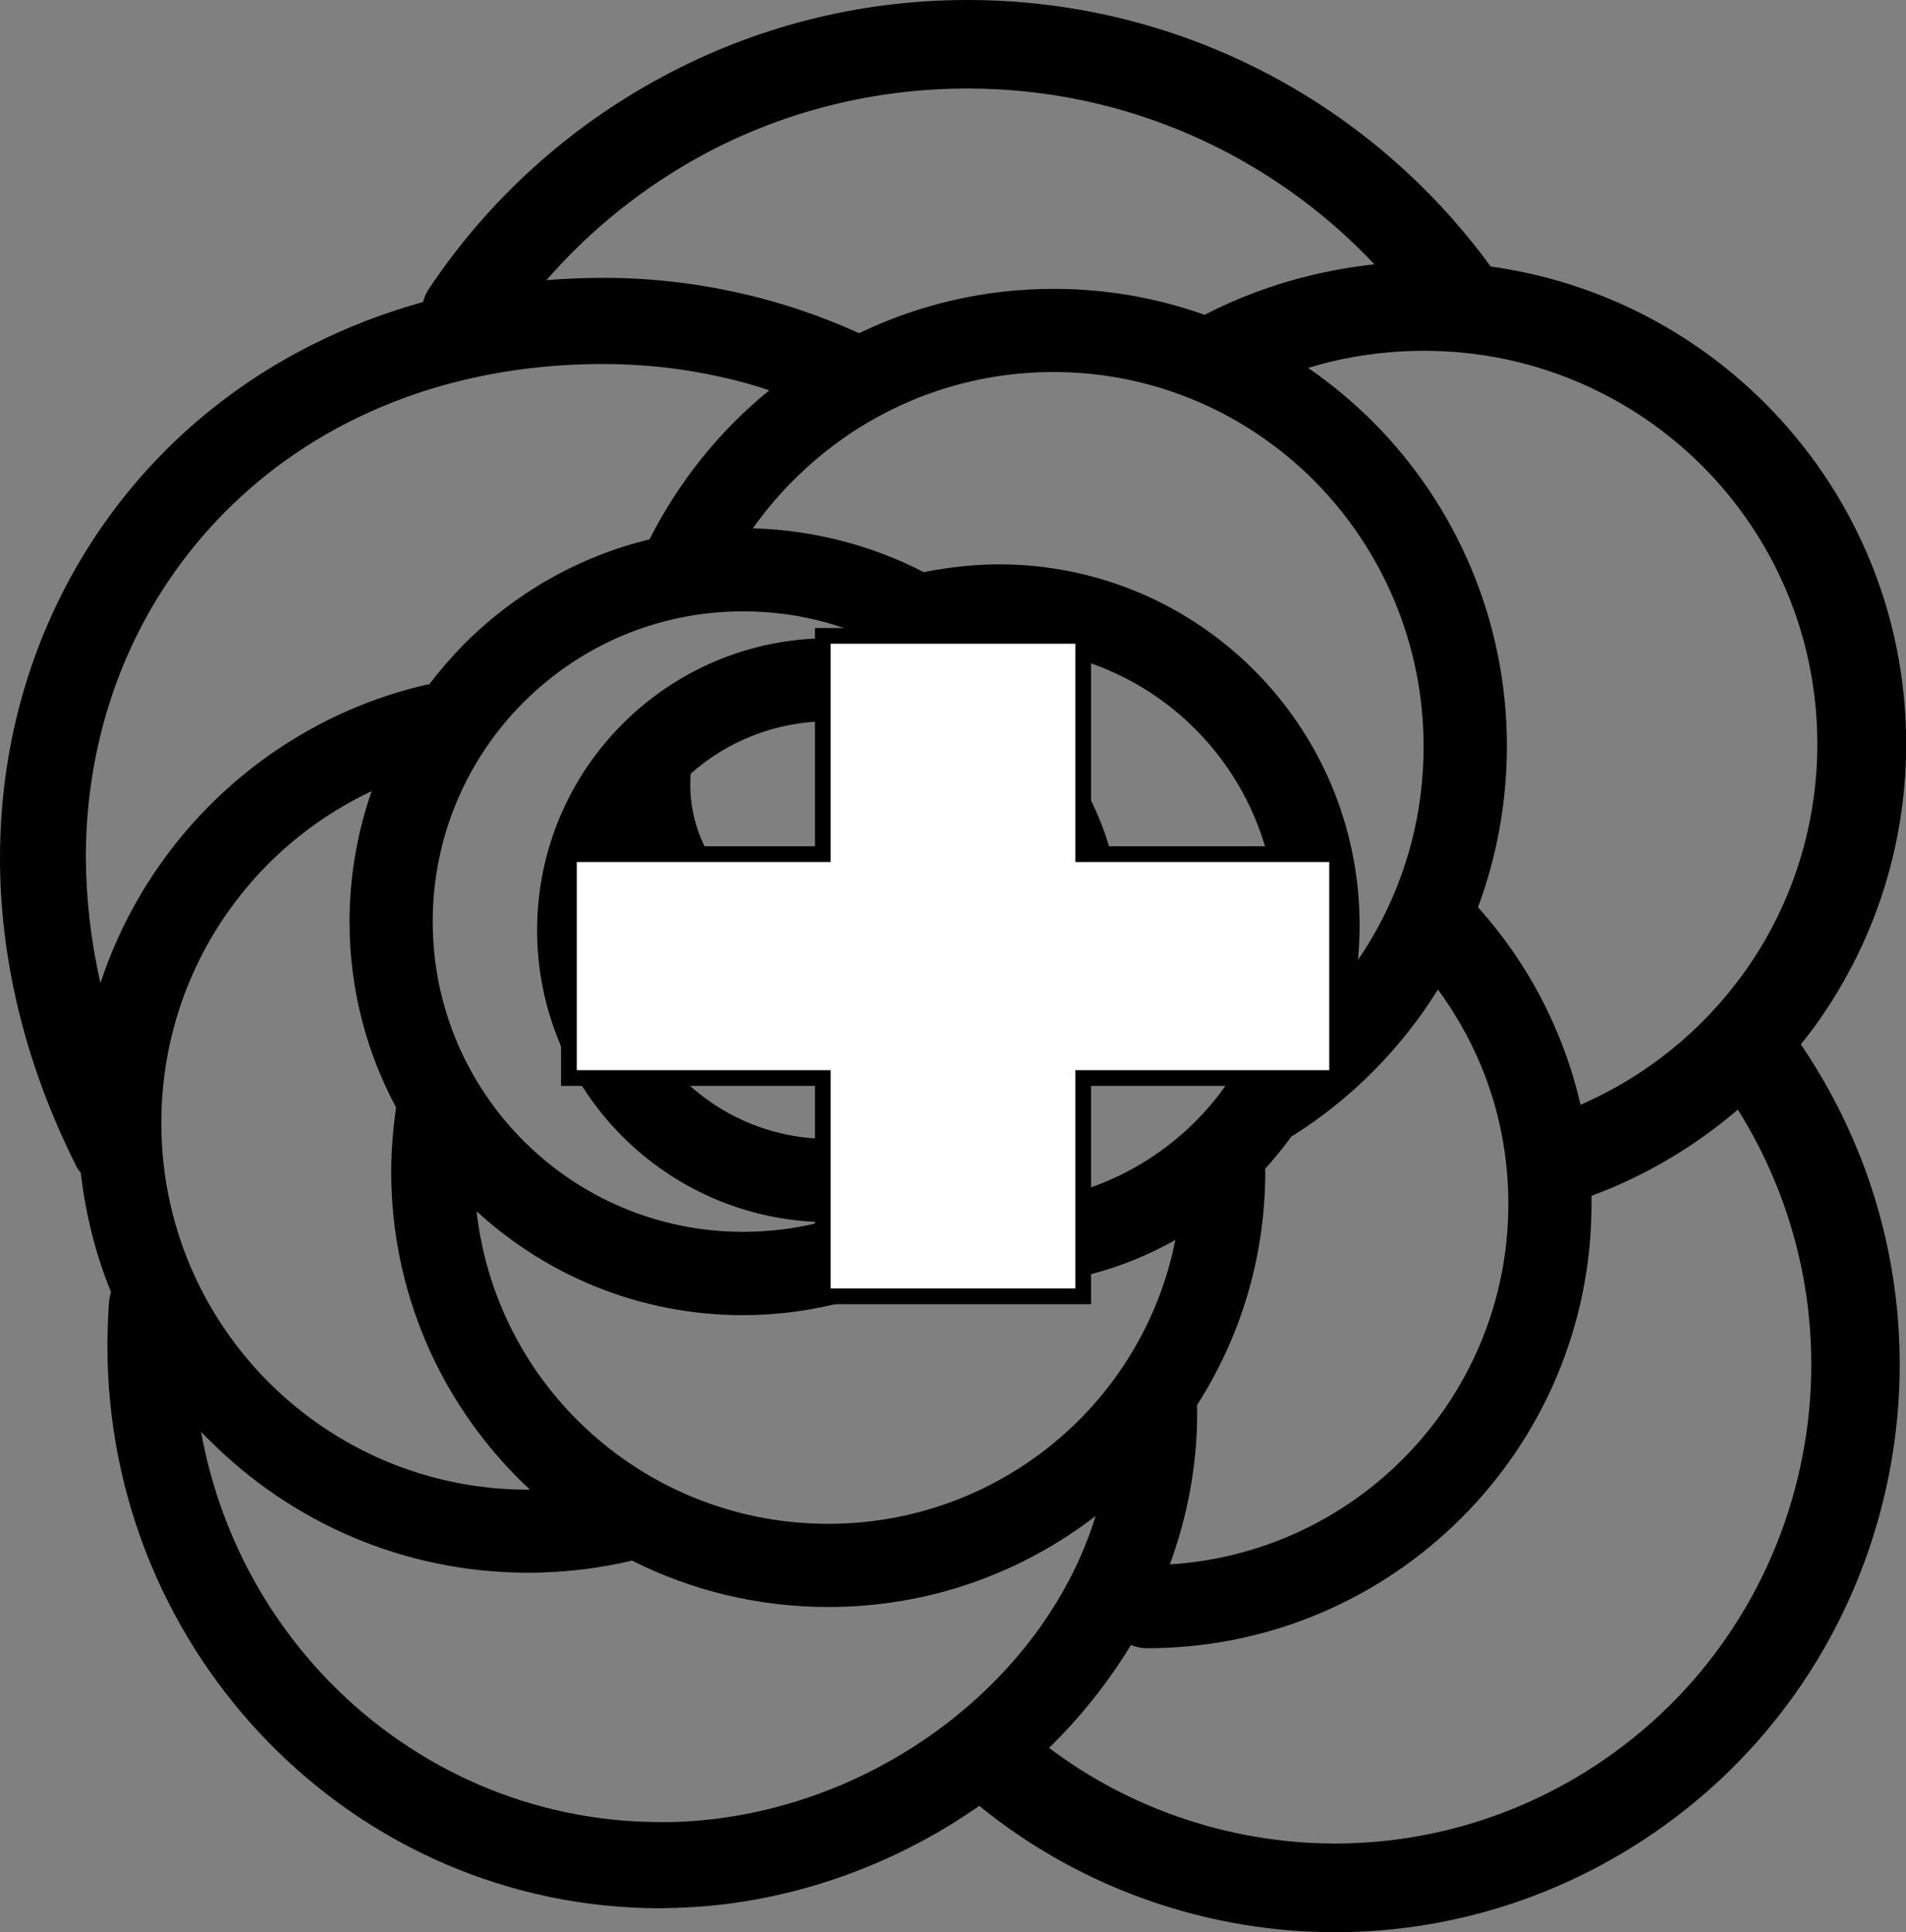 <svg width="121.22" height="122.88" xmlns="http://www.w3.org/2000/svg" xml:space="preserve" version="1.1">

 <rect width="100%" height="100%" fill="#808080" stroke="none"/>

 <g>
  <title>Layer 1</title>
  <g id="svg_1">
   <path id="svg_2" d="m114.53,66.42c0.06,0.09 0.12,0.17 0.18,0.26c0.26,0.39 0.55,0.84 0.85,1.34c5.16,8.5 6.41,18.29 4.25,27.25c-2.16,8.98 -7.73,17.13 -16.2,22.32c-6.54,4.01 -13.86,5.67 -20.97,5.22c-7.31,-0.47 -14.41,-3.17 -20.22,-7.85c-0.05,-0.04 -0.09,-0.08 -0.13,-0.12c-5.61,3.93 -12.44,6.33 -19.49,6.5c-0.55,0.01 -0.77,0.02 -0.78,0.02c-9.72,0 -18.52,-4.01 -24.89,-10.5c-6.36,-6.48 -10.3,-15.42 -10.3,-25.29c0,-0.3 0.01,-0.75 0.03,-1.36c0.02,-0.55 0.04,-1 0.07,-1.36c0.02,-0.24 0.06,-0.46 0.13,-0.68c-0.97,-2.38 -1.62,-4.93 -1.92,-7.58c-0.13,-0.15 -0.24,-0.32 -0.33,-0.51c-3.29,-6.57 -4.81,-13.22 -4.81,-19.52c0,-7.02 1.88,-13.63 5.32,-19.28c3.43,-5.64 8.41,-10.3 14.62,-13.4c2.18,-1.09 4.5,-1.99 6.96,-2.67c0.08,-0.3 0.21,-0.59 0.39,-0.86c3.75,-5.62 8.86,-10.27 14.86,-13.48c5.78,-3.11 12.38,-4.87 19.38,-4.87c6.71,0 13.04,1.61 18.64,4.46c5.8,2.95 10.81,7.25 14.63,12.48l0.01,0.01c6.77,0.94 12.83,4.08 17.44,8.69c5.55,5.55 8.98,13.21 8.98,21.67c0,6.71 -2.16,12.92 -5.82,17.97c-0.29,0.39 -0.58,0.77 -0.88,1.14l0,0zm-79.78,-48.6c1.19,-0.1 2.41,-0.15 3.65,-0.15c2.97,0 5.88,0.34 8.7,0.98c2.62,0.59 5.14,1.45 7.54,2.54c3.75,-1.81 7.95,-2.82 12.37,-2.82c3.36,0 6.59,0.58 9.6,1.65c2.12,-1.09 4.39,-1.94 6.77,-2.51c1.32,-0.32 2.67,-0.55 4.03,-0.7c-2.8,-2.97 -6.11,-5.46 -9.8,-7.34c-4.82,-2.45 -10.29,-3.84 -16.08,-3.84c-6.07,0 -11.77,1.51 -16.74,4.17c-3.82,2.06 -7.22,4.78 -10.04,8.02l0,0zm-28.36,44.7c1.06,-3.23 2.68,-6.21 4.75,-8.83c3.94,-4.98 9.49,-8.62 15.87,-10.12c0.1,-0.02 0.19,-0.04 0.29,-0.05c0.7,-0.92 1.45,-1.78 2.26,-2.6c3.19,-3.19 7.23,-5.52 11.75,-6.62c1.86,-3.68 4.46,-6.91 7.62,-9.48c-0.99,-0.33 -2,-0.61 -3.04,-0.84c-2.39,-0.54 -4.9,-0.83 -7.51,-0.83c-6.03,0 -11.43,1.3 -16.02,3.6c-5.26,2.63 -9.48,6.58 -12.4,11.37c-2.91,4.78 -4.5,10.42 -4.5,16.43c0.02,2.61 0.31,5.27 0.93,7.97l0,0zm41.49,-28.92c2.04,0.05 4.04,0.36 5.97,0.88c1.72,0.47 3.36,1.11 4.9,1.91c0.59,-0.12 1.19,-0.22 1.81,-0.3c1.02,-0.13 2.01,-0.2 2.96,-0.2c6.34,0 12.08,2.57 16.23,6.72c4.15,4.15 6.72,9.89 6.72,16.23c0,0.74 -0.04,1.48 -0.1,2.2c0.44,-0.64 0.85,-1.31 1.23,-2c1.87,-3.41 2.94,-7.35 2.94,-11.55c0,-6.58 -2.64,-12.54 -6.9,-16.86c-4.26,-4.3 -10.14,-6.97 -16.63,-6.97c-4.64,0 -8.96,1.35 -12.6,3.69c-2.55,1.65 -4.77,3.77 -6.53,6.25l0,0zm34.27,38.65c-0.52,0.73 -1.09,1.42 -1.69,2.08c0,0.06 0.01,0.12 0.01,0.18c0,5.46 -1.59,10.56 -4.34,14.85c0.01,0.34 0.01,0.4 0.01,0.47c0,3.37 -0.62,6.62 -1.74,9.66c5.77,-0.36 10.96,-2.84 14.8,-6.68c4.16,-4.16 6.73,-9.9 6.73,-16.24c0,-3.14 -0.62,-6.12 -1.75,-8.82c-0.72,-1.72 -1.64,-3.34 -2.73,-4.82c-2.32,3.74 -5.47,6.92 -9.18,9.27c-0.04,0.01 -0.08,0.03 -0.12,0.05l0,0zm11.85,-14.55c2.11,2.35 3.83,5.05 5.06,8.01c0.61,1.46 1.1,2.98 1.46,4.55c4.14,-1.8 7.7,-4.68 10.32,-8.29c2.98,-4.11 4.74,-9.18 4.74,-14.66c0,-6.9 -2.8,-13.16 -7.32,-17.68c-4.52,-4.52 -10.78,-7.32 -17.68,-7.32c-2.06,0 -4.03,0.24 -5.89,0.68c-0.5,0.12 -1,0.26 -1.49,0.41c1.51,1.04 2.92,2.22 4.21,3.52c5.21,5.27 8.43,12.54 8.43,20.57c-0.01,3.59 -0.66,7.03 -1.84,10.21l0,0zm-81.21,33.36c1.11,6.18 4.05,11.7 8.23,15.96c5.37,5.47 12.8,8.86 21,8.86c0.5,0 0.59,0 0.66,0c7.31,-0.17 14.34,-3.19 19.54,-7.96c3.46,-3.17 6.11,-7.12 7.46,-11.51c-4.7,3.63 -10.6,5.79 -16.99,5.79c-4.49,0 -8.74,-1.06 -12.49,-2.95c-0.94,0.22 -1.92,0.4 -2.92,0.53c-1.25,0.16 -2.48,0.24 -3.68,0.24c-7.9,0 -15.05,-3.2 -20.23,-8.38c-0.21,-0.19 -0.4,-0.38 -0.58,-0.58l0,0zm20.91,3.67c-0.23,-0.21 -0.45,-0.42 -0.67,-0.64c-5.04,-5.02 -8.15,-11.94 -8.15,-19.58c0,-0.75 0.04,-1.58 0.12,-2.47c0.05,-0.54 0.11,-1.08 0.19,-1.61c-1.89,-3.52 -2.96,-7.54 -2.96,-11.81c0,-2.91 0.5,-5.71 1.41,-8.31c-3.28,1.55 -6.15,3.83 -8.37,6.65c-3.14,3.97 -5.01,8.99 -5.01,14.46c0,6.44 2.61,12.27 6.83,16.49c4.22,4.22 10.05,6.83 16.49,6.83l0.12,-0.01l0,0zm-3.39,-17.7c0.58,5.18 2.93,9.83 6.44,13.32c4.07,4.05 9.7,6.56 15.92,6.56c6.22,0 11.85,-2.51 15.92,-6.56c3.09,-3.08 5.28,-7.05 6.16,-11.49c-3.32,1.87 -7.15,2.93 -11.23,2.93c-1.18,0 -2.34,-0.09 -3.48,-0.26c-0.65,-0.1 -1.28,-0.23 -1.92,-0.38c-1.58,0.76 -3.26,1.37 -5.01,1.79c-1.91,0.46 -3.87,0.7 -5.86,0.7c-6.53,0 -12.48,-2.51 -16.94,-6.61l0,0zm21.96,0.69c-4.94,-0.12 -9.41,-2.18 -12.67,-5.43c-3.36,-3.36 -5.44,-8 -5.44,-13.13c0,-5.13 2.08,-9.77 5.44,-13.13c3.36,-3.36 8,-5.44 13.13,-5.44c1.06,0 2.11,0.09 3.12,0.26c-1.08,-0.53 -2.22,-0.96 -3.38,-1.28c-1.64,-0.45 -3.38,-0.69 -5.22,-0.69c-5.45,0 -10.38,2.21 -13.95,5.78c-3.57,3.57 -5.78,8.5 -5.78,13.95c0,5.45 2.21,10.38 5.78,13.95c3.57,3.57 8.51,5.78 13.95,5.78c1.63,0 3.18,-0.19 4.64,-0.54c0.13,-0.01 0.25,-0.05 0.38,-0.08l0,0zm7.93,-36.24c-0.22,0.16 -0.46,0.28 -0.71,0.37c2.41,0.94 4.58,2.37 6.38,4.17c3.36,3.36 5.44,8 5.44,13.13c0,3.82 -1.15,7.37 -3.13,10.33c-0.15,0.34 -0.37,0.65 -0.64,0.9c-0.51,0.67 -1.07,1.31 -1.67,1.91c-1.63,1.63 -3.57,2.96 -5.72,3.9c0.22,0.04 0.45,0.08 0.67,0.12c0.87,0.13 1.78,0.2 2.7,0.2c4.88,0 9.29,-1.98 12.49,-5.17c3.2,-3.2 5.17,-7.61 5.17,-12.49c0,-4.88 -1.98,-9.29 -5.17,-12.49c-3.2,-3.2 -7.61,-5.17 -12.49,-5.17c-0.83,0 -1.6,0.05 -2.3,0.14c-0.34,0.03 -0.68,0.08 -1.02,0.15l0,0zm41.02,34.57c0,0.17 0,0.34 0,0.51c0,7.8 -3.16,14.87 -8.28,19.98c-5.11,5.11 -12.18,8.28 -19.98,8.28c-0.37,0 -0.72,-0.07 -1.03,-0.21c-1.44,2.38 -3.2,4.58 -5.21,6.55c4.75,3.58 10.43,5.64 16.28,6.02c6,0.38 12.16,-1.02 17.68,-4.4c7.14,-4.38 11.84,-11.25 13.66,-18.81c1.83,-7.58 0.77,-15.86 -3.59,-23.04c-0.07,-0.12 -0.15,-0.24 -0.23,-0.36c-2.73,2.34 -5.87,4.21 -9.3,5.48l0,0zm-39.48,-26.66c-2.37,-2.18 -5.53,-3.52 -9.01,-3.52c-3.38,0 -6.46,1.26 -8.8,3.33c-0.02,0.22 -0.03,0.46 -0.03,0.7c0,2.46 1,4.69 2.61,6.31c1.61,1.61 3.85,2.61 6.31,2.61c2.46,0 4.69,-1 6.31,-2.61c1.61,-1.61 2.61,-3.85 2.61,-6.31c0.01,-0.18 0.01,-0.36 0,-0.51l0,0zm-21.86,6.39c-0.28,1.08 -0.43,2.21 -0.43,3.37c0,3.67 1.49,6.99 3.89,9.39c2.4,2.4 5.72,3.89 9.39,3.89c2.32,0 4.5,-0.59 6.4,-1.64c-1.32,-0.34 -2.58,-0.84 -3.74,-1.47c-2.4,-1.31 -4.42,-3.21 -5.83,-5.49c-0.02,-0.04 -0.04,-0.07 -0.06,-0.11c-2.59,-0.62 -4.9,-1.95 -6.72,-3.77c-1.2,-1.19 -2.19,-2.6 -2.9,-4.17l0,0zm24.24,10.21c1.2,-2 1.89,-4.34 1.89,-6.84c0,-1.07 -0.13,-2.11 -0.37,-3.11c-0.7,1.46 -1.64,2.78 -2.77,3.91c-1.77,1.77 -4.01,3.08 -6.51,3.72c0.48,0.38 0.99,0.72 1.54,1.02c1.55,0.84 3.35,1.32 5.29,1.32c0.37,0.01 0.68,0 0.93,-0.02l0,0z"/>
  </g>
  <path stroke="#000" id="svg_4" d="m36.182,54.321l16.147,0l0,-13.881l16.563,0l0,13.881l16.147,0l0,14.239l-16.147,0l0,13.881l-16.563,0l0,-13.881l-16.147,0l0,-14.239z" fill="#fff"/>
 </g>
</svg>